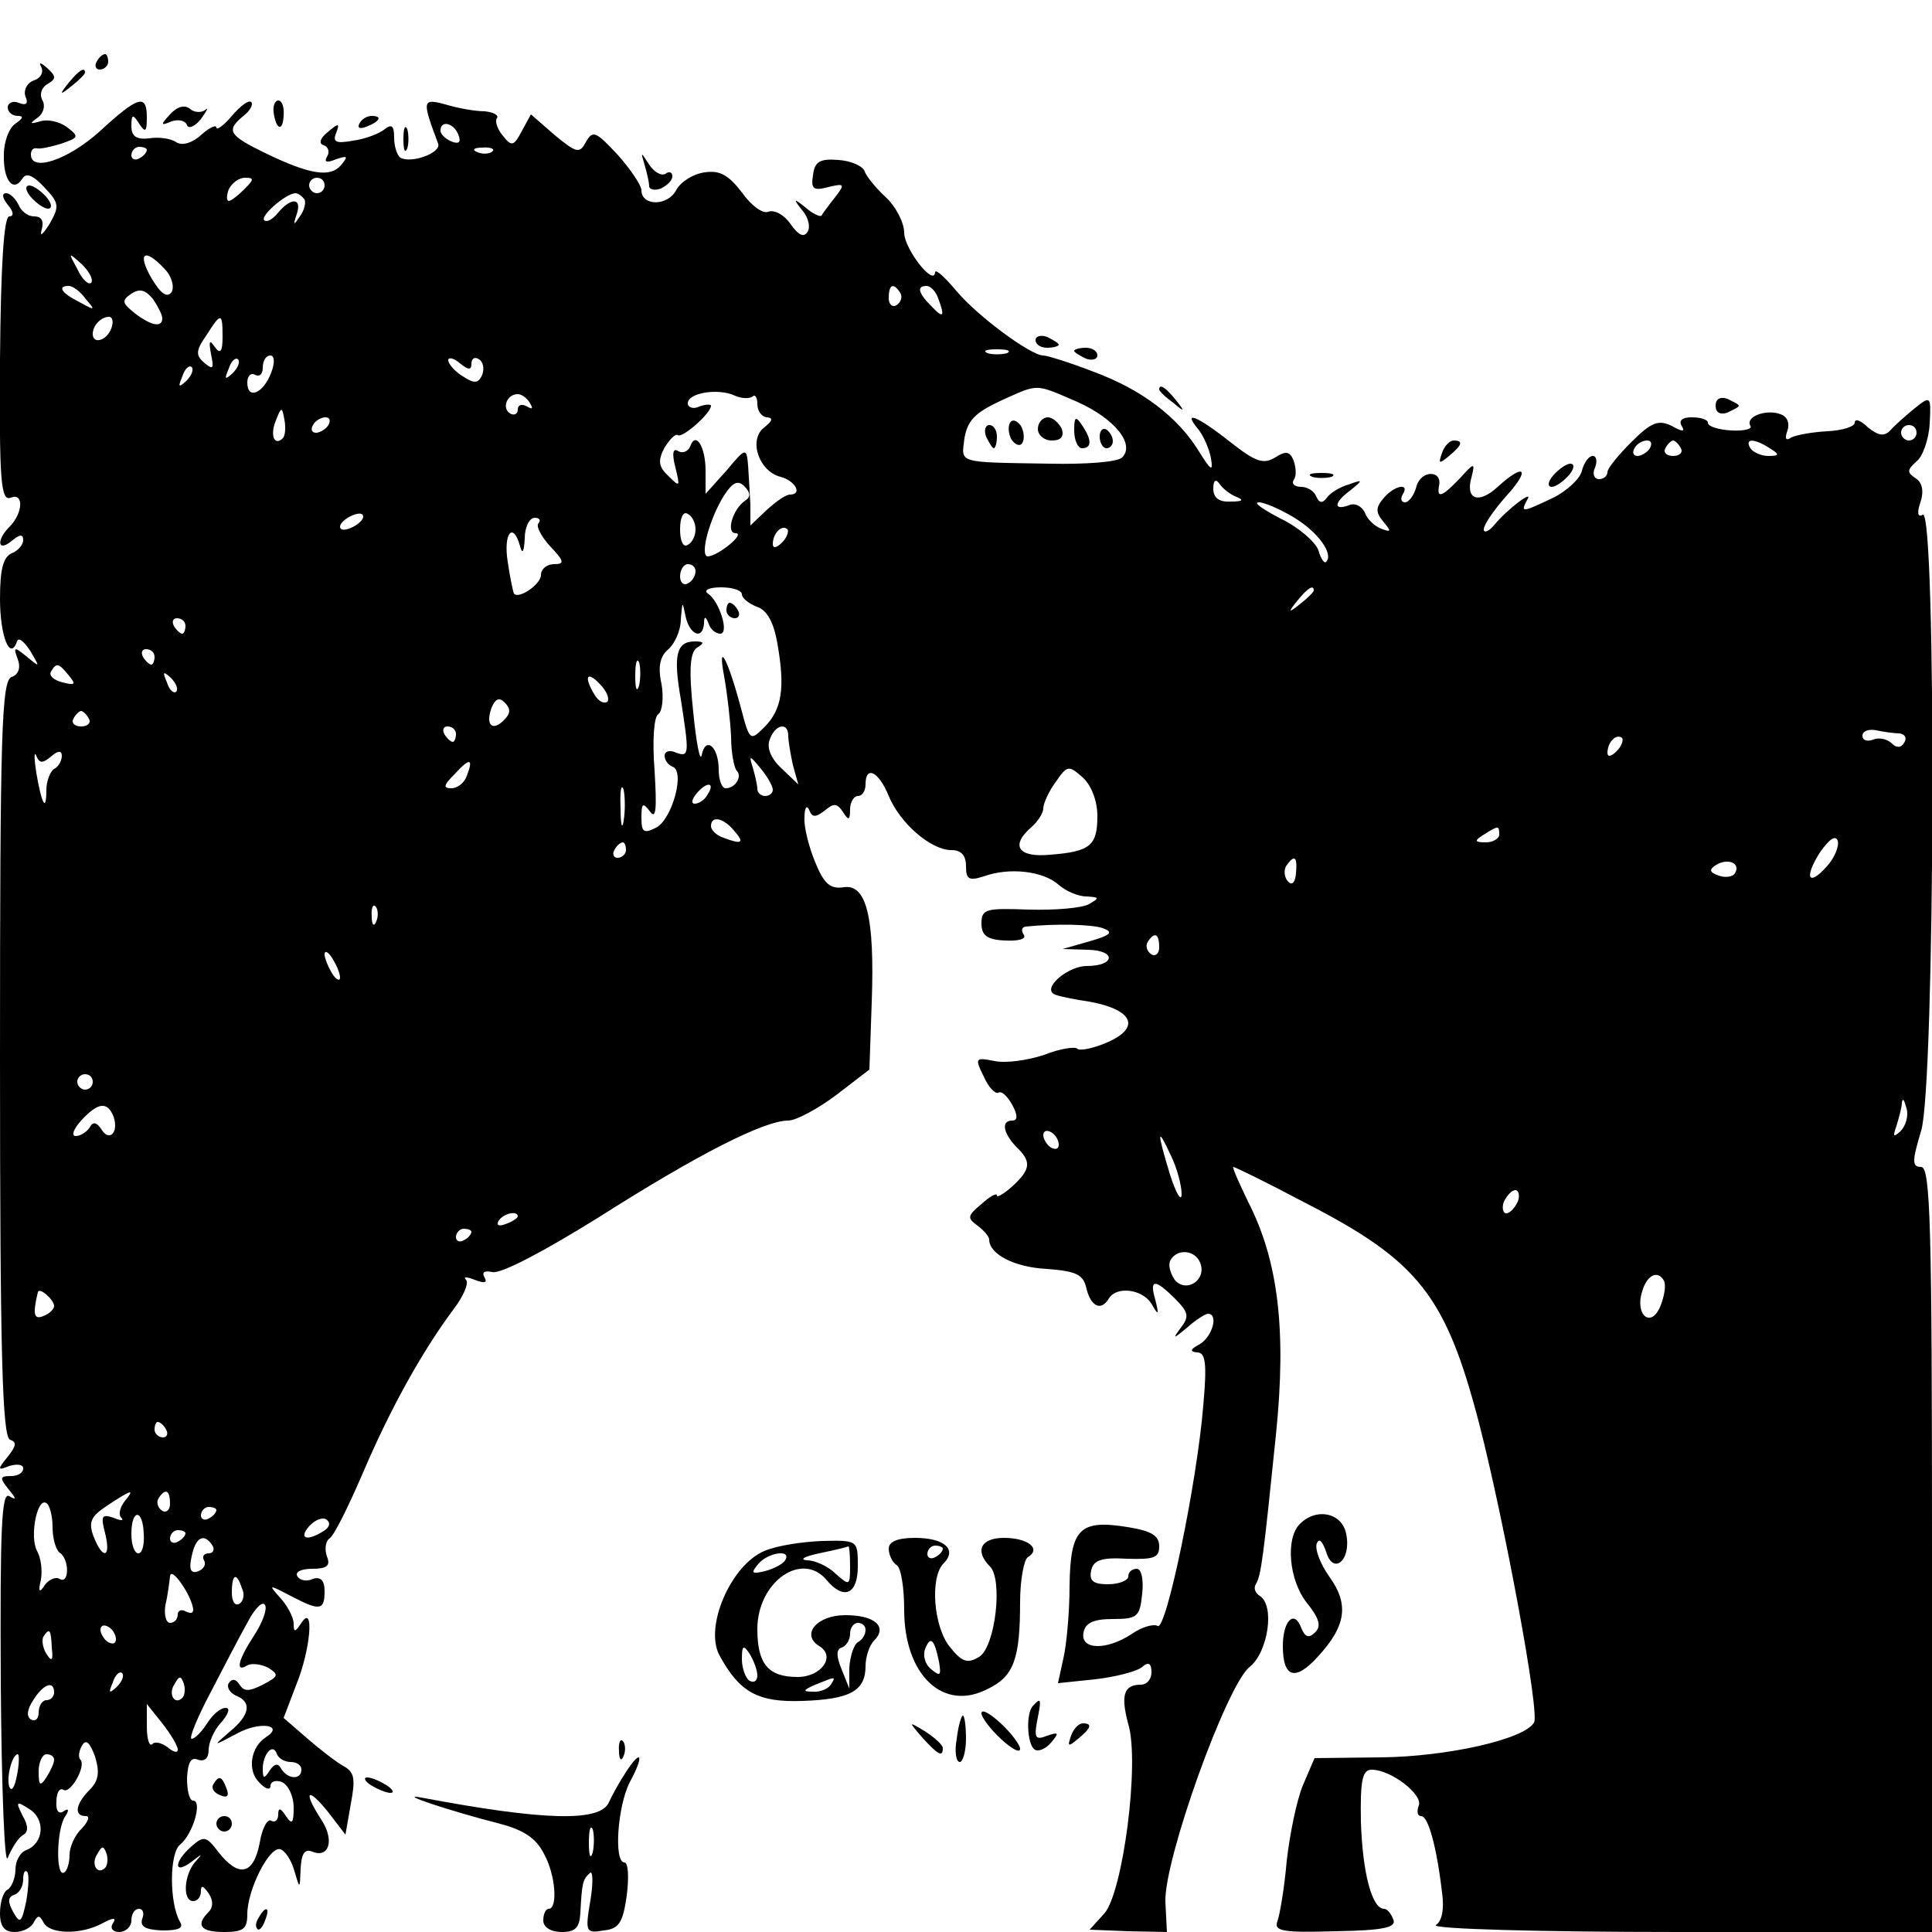 <?xml version="1.0" standalone="no"?>
<!DOCTYPE svg PUBLIC "-//W3C//DTD SVG 20010904//EN"
 "http://www.w3.org/TR/2001/REC-SVG-20010904/DTD/svg10.dtd">
<svg version="1.0" xmlns="http://www.w3.org/2000/svg"
 width="250pt" height="250pt" viewBox="0 0 250 250"
 preserveAspectRatio="xMidYMid meet">

<g transform="translate(0,250) scale(0.1,-0.1)"
fill="#000000" stroke="none">
<path d="M125 2420 c-3 -5 -1 -10 4 -10 6 0 11 5 11 10 0 6 -2 10 -4 10 -3 0
-8 -4 -11 -10z"/>
<path d="M53 2414 c4 -7 0 -15 -9 -18 -9 -3 -14 -13 -11 -21 4 -9 1 -12 -9 -8
-7 3 -14 0 -14 -6 0 -6 6 -11 13 -11 8 0 7 -3 -3 -10 -8 -5 -15 -23 -15 -40
-1 -33 12 -50 24 -31 5 8 14 4 28 -11 20 -21 20 -25 7 -48 -9 -14 -13 -17 -10
-7 3 11 0 17 -10 17 -8 0 -17 7 -20 15 -4 8 -11 15 -16 15 -6 0 -5 -6 2 -15 8
-9 8 -15 2 -15 -7 0 -11 -64 -12 -185 -1 -158 1 -184 14 -179 17 7 16 -20 -2
-38 -17 -17 -15 -33 3 -18 11 9 15 9 15 1 0 -6 -7 -14 -15 -17 -11 -5 -15 -21
-15 -59 0 -48 13 -81 22 -55 2 6 9 0 17 -12 13 -22 13 -22 -4 -8 -17 14 -18
13 -12 -3 4 -11 1 -20 -8 -23 -13 -5 -15 -72 -15 -494 0 -382 3 -489 13 -493
9 -3 8 -8 -3 -22 -14 -17 -13 -18 2 -12 10 3 18 2 18 -3 0 -6 -7 -10 -16 -10
-14 0 -15 -2 -3 -17 10 -12 11 -15 1 -9 -10 6 -12 -41 -11 -241 1 -139 5 -239
9 -227 5 12 13 25 19 29 8 4 8 12 0 26 -9 18 -8 19 9 8 21 -13 19 -44 -4 -53
-8 -3 -14 -14 -14 -25 0 -11 -5 -23 -10 -26 -6 -3 -10 -17 -10 -31 0 -17 6
-24 19 -24 11 0 22 6 25 13 5 9 7 9 12 0 7 -16 48 -17 76 -2 15 8 19 8 14 0
-4 -6 0 -11 8 -11 9 0 16 7 16 15 0 8 4 15 10 15 5 0 7 -6 4 -13 -3 -10 4 -14
26 -15 21 0 28 3 23 11 -14 24 -14 89 0 100 17 14 29 57 17 57 -5 0 -8 13 -8
29 1 20 5 28 14 24 9 -3 14 2 14 13 0 9 7 26 17 36 9 11 11 18 5 18 -7 0 -17
-9 -24 -20 -7 -11 -16 -20 -20 -20 -4 0 7 27 25 61 17 33 39 75 48 91 9 17 19
27 22 21 3 -5 -3 -22 -14 -39 -21 -32 -25 -49 -9 -39 5 3 17 2 27 -3 14 -9 14
-11 -7 -22 -18 -9 -24 -9 -30 0 -5 8 -10 8 -14 2 -3 -5 1 -12 9 -16 21 -8 19
-25 -8 -47 -22 -19 -22 -19 10 -2 29 16 62 11 37 -5 -20 -13 -24 -43 -9 -58 8
-9 15 -11 15 -5 0 6 7 8 15 5 8 -4 15 -18 15 -33 0 -20 -2 -23 -10 -11 -7 11
-10 11 -10 2 0 -7 -4 -11 -9 -8 -5 3 -12 -10 -15 -29 -8 -41 -27 -45 -53 -12
-16 21 -19 22 -35 8 -23 -20 -24 -38 0 -20 14 11 15 11 4 -1 -14 -17 -16 -50
-2 -50 6 0 10 6 10 13 0 8 3 7 10 -3 6 -9 6 -18 0 -24 -17 -17 -11 -26 20 -26
25 0 30 4 30 23 0 32 29 89 43 84 6 -2 14 -14 18 -28 7 -24 7 -24 8 3 1 19 5
26 15 22 22 -9 29 15 12 41 -24 37 -19 44 8 11 l23 -30 7 40 c6 32 5 41 -10
49 -9 5 -31 22 -47 36 l-30 26 16 42 c19 46 24 107 7 81 -8 -12 -10 -13 -10
-1 0 8 -8 23 -17 33 -16 18 -16 18 13 3 38 -20 44 -19 44 6 0 14 -5 19 -15 16
-8 -4 -17 -2 -20 3 -4 6 5 10 19 10 19 0 24 4 19 16 -3 9 -2 19 3 23 6 3 25
42 44 86 35 82 76 156 117 211 13 17 20 34 16 38 -4 4 1 4 11 0 13 -5 17 -4
13 3 -4 7 0 9 10 7 11 -3 69 28 138 71 129 82 214 125 245 125 10 0 38 15 62
33 l43 33 3 87 c4 111 -7 153 -36 149 -18 -3 -26 5 -37 32 -8 19 -15 46 -14
58 0 13 3 17 6 10 4 -10 8 -10 20 -1 12 10 16 10 24 -2 7 -11 9 -11 9 4 0 9 5
17 10 17 6 0 10 7 10 15 0 25 17 17 30 -15 15 -36 55 -70 81 -70 13 0 19 -7
19 -21 0 -17 4 -19 23 -13 33 12 77 7 97 -11 9 -8 25 -15 36 -15 17 -1 17 -2
3 -10 -9 -5 -44 -8 -78 -7 -55 2 -61 1 -61 -18 0 -15 7 -21 30 -22 18 -1 28 2
25 7 -4 6 -3 10 2 11 39 4 85 3 100 -2 14 -5 11 -9 -17 -17 l-35 -10 33 -1
c37 -1 35 -21 -2 -21 -22 0 -54 -25 -44 -35 2 -3 18 -6 34 -9 69 -9 85 -35 34
-56 -17 -7 -33 -10 -36 -7 -3 3 -23 0 -43 -8 -21 -7 -49 -11 -64 -8 -25 5 -26
4 -14 -20 6 -14 15 -23 19 -21 4 3 12 -5 18 -16 7 -13 7 -20 0 -20 -15 0 -12
-16 5 -34 20 -19 19 -29 -5 -51 -11 -10 -20 -15 -20 -12 0 4 -9 -1 -20 -11
-18 -15 -19 -18 -5 -28 8 -6 15 -14 15 -18 0 -19 33 -36 75 -38 38 -3 47 -7
51 -26 6 -23 19 -29 29 -12 10 16 43 12 55 -7 9 -16 10 -15 5 5 -8 27 -1 28
26 1 17 -17 18 -23 7 -37 -11 -15 -10 -15 8 0 11 10 24 18 27 18 14 0 6 -29
-10 -39 -13 -7 -14 -10 -4 -11 11 0 13 -14 8 -69 -8 -99 -48 -292 -59 -285 -5
3 -20 -1 -33 -10 -33 -22 -67 -21 -63 1 2 13 13 18 38 18 32 0 35 3 38 33 2
18 -1 32 -7 32 -6 0 -11 -4 -11 -10 0 -5 -12 -10 -26 -10 -19 0 -25 4 -22 18
3 13 13 17 46 15 35 -1 42 1 42 16 0 14 -10 20 -41 25 -62 10 -74 -2 -75 -76
0 -35 -4 -77 -8 -94 l-7 -32 48 5 c26 3 54 10 61 16 8 7 12 5 12 -7 0 -9 -6
-16 -14 -16 -22 0 -26 -14 -16 -51 15 -50 -7 -218 -31 -245 l-19 -21 50 -2 50
-1 -2 39 c-2 54 79 280 109 304 24 19 33 80 13 92 -6 4 -8 10 -5 15 7 11 10
37 26 193 14 136 3 226 -36 302 -12 25 -21 45 -19 45 2 0 45 -21 94 -47 146
-75 181 -120 224 -285 32 -124 79 -376 71 -387 -13 -22 -113 -44 -197 -45
l-87 -1 -15 -35 c-8 -19 -17 -63 -21 -98 -3 -35 -9 -70 -12 -78 -5 -13 7 -15
75 -13 63 1 79 5 75 15 -3 8 -8 14 -12 14 -16 0 -28 48 -30 113 -1 54 2 67 14
67 25 0 66 -32 61 -46 -3 -8 -2 -14 3 -14 9 0 20 -39 27 -99 3 -21 0 -37 -8
-42 -7 -5 134 -9 315 -9 l327 0 0 495 c0 418 -2 495 -14 495 -12 0 -12 7 0 47
18 58 20 808 2 797 -6 -4 -8 2 -3 16 5 15 2 26 -6 31 -12 8 -11 11 1 22 8 6
16 29 17 49 2 36 1 36 -19 20 -11 -9 -26 -22 -32 -29 -8 -8 -15 -7 -29 4 -9 9
-17 12 -17 6 0 -5 -16 -10 -35 -11 -20 -1 -41 -5 -47 -8 -7 -5 -9 -2 -5 9 3 9
0 18 -9 21 -18 7 -46 -3 -39 -15 3 -4 -8 -7 -25 -6 -16 1 -30 5 -30 10 0 4 -9
7 -21 7 -12 0 -17 -4 -13 -11 5 -8 1 -8 -13 0 -17 8 -26 5 -52 -21 -17 -17
-31 -34 -31 -39 0 -5 -5 -9 -11 -9 -6 0 -9 7 -5 15 3 8 2 15 -3 15 -5 0 -11
-8 -14 -19 -2 -10 -19 -26 -37 -35 -40 -19 -43 -20 -34 -3 10 15 -26 -12 -43
-33 -7 -8 -13 -10 -13 -5 0 6 13 25 29 43 32 35 24 44 -11 12 -25 -23 -42 -16
-34 12 5 20 4 20 -15 -1 -22 -23 -30 -27 -27 -10 5 21 -23 21 -29 0 -3 -12
-10 -21 -15 -21 -5 0 -6 5 -3 10 10 16 -11 12 -25 -5 -10 -12 -10 -18 0 -30
11 -13 10 -14 -3 -9 -8 3 -18 12 -21 21 -4 8 -13 13 -21 9 -20 -7 -19 4 3 20
16 13 16 14 -3 7 -11 -3 -24 -11 -28 -17 -6 -8 -10 -7 -14 2 -2 6 -11 12 -19
12 -9 0 -13 4 -10 9 4 5 3 16 0 25 -5 12 -10 13 -24 4 -15 -9 -25 -6 -58 20
-43 34 -63 42 -41 16 7 -9 14 -26 16 -37 3 -18 0 -16 -15 8 -28 46 -75 81
-137 104 -31 12 -60 21 -65 21 -16 0 -84 50 -112 83 -15 18 -27 29 -28 25 -1
-20 -40 30 -40 51 0 13 -11 34 -24 46 -13 12 -25 27 -27 33 -2 7 -18 14 -34
15 -24 2 -31 -2 -33 -20 -3 -18 1 -20 20 -15 21 5 22 4 8 -14 -8 -10 -16 -21
-17 -23 -1 -2 -11 2 -20 10 -16 13 -17 12 -5 -3 8 -9 11 -22 7 -28 -5 -8 -12
-4 -22 10 -8 12 -21 19 -29 16 -7 -3 -22 8 -34 25 -17 22 -28 29 -48 26 -15
-2 -31 -12 -37 -23 -11 -21 -45 -21 -45 0 0 6 -14 27 -31 46 -28 30 -32 32
-41 16 -8 -15 -12 -14 -40 9 l-31 27 -12 -22 c-10 -19 -13 -20 -24 -6 -7 8
-11 19 -8 23 3 4 -5 8 -16 9 -12 0 -35 4 -51 9 -30 8 -30 5 -9 -51 4 -12 -35
-26 -49 -18 -4 3 -8 14 -8 26 0 15 -3 18 -12 11 -7 -6 -26 -13 -41 -15 -22 -4
-27 -2 -22 10 5 13 3 13 -11 1 -10 -8 -12 -15 -5 -17 6 -2 8 -9 4 -15 -4 -7 0
-8 12 -3 15 5 16 4 6 -8 -14 -16 -40 -12 -98 16 -47 23 -51 29 -28 48 9 7 13
15 10 18 -3 3 -14 -5 -25 -18 -11 -13 -20 -19 -20 -15 0 4 -9 0 -19 -9 -12
-11 -25 -15 -33 -10 -7 5 -23 7 -35 5 -17 -2 -23 3 -23 16 0 15 2 16 10 3 8
-12 10 -11 10 8 0 31 -11 28 -61 -18 -41 -37 -89 -53 -89 -30 0 6 3 9 8 8 4
-1 18 2 31 6 23 8 24 9 7 22 -10 7 -25 10 -34 7 -14 -4 -14 -3 -3 5 7 5 10 15
6 22 -4 7 -2 16 6 21 12 7 12 10 0 21 -8 7 -11 8 -8 2z m540 -88 c4 -10 1 -13
-9 -9 -7 3 -14 9 -14 14 0 14 17 10 23 -5z m-403 -20 c0 -3 -4 -8 -10 -11 -5
-3 -10 -1 -10 4 0 6 5 11 10 11 6 0 10 -2 10 -4z m447 -2 c-3 -3 -12 -4 -19
-1 -8 3 -5 6 6 6 11 1 17 -2 13 -5z m-321 -49 c-8 -8 -17 -15 -20 -15 -3 0 -3
7 0 15 4 8 13 15 21 15 12 0 12 -2 -1 -15z m104 5 c0 -5 -4 -10 -10 -10 -5 0
-10 5 -10 10 0 6 5 10 10 10 6 0 10 -4 10 -10z m-26 -18 c2 -4 0 -14 -6 -22
-8 -12 -9 -12 -4 3 7 21 -7 22 -24 2 -7 -9 -15 -13 -18 -10 -6 5 27 34 40 35
4 0 9 -4 12 -8z m-276 -108 c-4 -3 -12 5 -18 18 -12 22 -12 22 6 6 10 -10 15
-20 12 -24z m95 18 c9 -9 13 -23 9 -30 -6 -8 -14 -2 -26 18 -19 33 -9 40 17
12z m-102 -39 c13 -15 12 -15 -8 -4 -24 12 -29 21 -14 21 5 0 15 -7 22 -17z
m99 -25 c0 -12 -14 -10 -36 7 -16 13 -17 16 -4 25 11 7 18 5 28 -7 6 -9 12
-20 12 -25z m955 33 c3 -5 1 -12 -5 -16 -5 -3 -10 1 -10 9 0 18 6 21 15 7z
m49 -7 c9 -24 7 -27 -9 -10 -17 17 -19 26 -6 26 5 0 12 -7 15 -16z m-1070 -39
c-6 -16 -24 -21 -24 -7 0 11 11 22 21 22 5 0 6 -7 3 -15z m144 -11 c0 -19 -3
-23 -10 -13 -7 10 -8 8 -5 -9 4 -19 3 -21 -8 -12 -12 10 -12 16 2 36 19 30 21
30 21 -2z m1015 -21 c-7 -2 -19 -2 -25 0 -7 3 -2 5 12 5 14 0 19 -2 13 -5z
m-1002 -26 c-10 -9 -11 -8 -5 6 3 10 9 15 12 12 3 -3 0 -11 -7 -18z m50 1
c-10 -27 -31 -36 -31 -13 0 9 5 13 10 10 6 -3 10 1 10 9 0 9 4 16 10 16 5 0 6
-9 1 -22z m259 11 c0 7 4 10 10 6 5 -3 7 -12 4 -20 -5 -11 -10 -12 -25 -2 -10
6 -19 16 -19 21 0 4 7 3 15 -4 11 -9 15 -9 15 -1z m-369 -22 c-10 -9 -11 -8
-5 6 3 10 9 15 12 12 3 -3 0 -11 -7 -18z m733 -20 c3 3 6 -1 6 -10 0 -9 6 -17
13 -17 8 -1 6 -5 -4 -13 -21 -16 -7 -57 21 -64 19 -5 29 -23 12 -23 -5 0 -18
-9 -30 -20 l-21 -20 0 27 c-1 16 -2 38 -3 51 -2 23 -3 23 -28 -7 l-27 -30 0
30 c0 31 -13 52 -20 31 -3 -6 -9 -9 -15 -6 -7 5 -9 -2 -4 -21 6 -25 6 -26 -9
-11 -13 12 -14 20 -5 37 7 11 14 18 17 16 5 -5 43 28 43 38 0 2 -7 2 -15 -1
-8 -4 -15 -1 -15 4 0 14 40 20 61 10 9 -4 19 -4 23 -1z m420 -7 c49 -22 75
-55 58 -72 -6 -6 -48 -9 -94 -8 -121 2 -114 0 -110 33 4 23 14 33 46 48 51 23
44 23 100 -1z m-708 -2 c4 -7 3 -8 -4 -4 -7 4 -12 2 -12 -4 0 -6 -5 -8 -10 -5
-11 7 -4 25 10 25 5 0 12 -5 16 -12z m-320 -45 c-11 -11 -17 4 -9 23 7 18 8
18 11 1 2 -10 1 -21 -2 -24z m59 17 c-3 -5 -11 -10 -16 -10 -6 0 -7 5 -4 10 3
6 11 10 16 10 6 0 7 -4 4 -10z m2055 -10 c0 -5 -4 -10 -10 -10 -5 0 -10 5 -10
10 0 6 5 10 10 10 6 0 10 -4 10 -10z m-345 -20 c-3 -5 -11 -10 -16 -10 -6 0
-7 5 -4 10 3 6 11 10 16 10 6 0 7 -4 4 -10z m40 0 c3 -5 -1 -10 -10 -10 -9 0
-13 5 -10 10 3 6 8 10 10 10 2 0 7 -4 10 -10z m115 0 c13 -8 13 -10 -2 -10 -9
0 -20 5 -23 10 -8 13 5 13 25 0z m-1326 -68 c-16 -11 -25 -42 -12 -42 13 0
-22 -29 -36 -30 -11 0 2 49 21 79 11 17 18 20 26 12 8 -8 9 -14 1 -19z m636 5
c10 -4 8 -6 -7 -6 -16 -1 -23 5 -23 17 0 10 3 13 8 6 4 -6 14 -14 22 -17z m75
-27 c31 -19 51 -47 41 -57 -2 -3 -7 4 -10 15 -4 11 -26 30 -49 41 -23 12 -36
21 -28 21 7 0 28 -9 46 -20z m-1215 -10 c-8 -5 -17 -7 -19 -4 -3 3 1 9 9 14 8
5 17 7 19 4 3 -3 -1 -9 -9 -14z m440 -5 c0 -8 -4 -17 -10 -20 -6 -4 -10 5 -10
20 0 15 4 24 10 20 6 -3 10 -12 10 -20z m-203 8 c-4 -3 3 -17 15 -30 18 -19
19 -23 5 -23 -9 0 -17 -6 -17 -14 0 -12 -29 -32 -35 -24 -1 2 -5 20 -8 41 -6
37 7 53 16 20 3 -11 5 -7 6 10 0 15 6 27 13 27 6 0 8 -3 5 -7z m315 -25 c-7
-7 -12 -8 -12 -2 0 14 12 26 19 19 2 -3 -1 -11 -7 -17z m-112 -37 c0 -6 -4
-13 -10 -16 -5 -3 -10 1 -10 9 0 9 5 16 10 16 6 0 10 -4 10 -9z m60 -30 c0 -5
9 -12 19 -16 13 -4 22 -19 27 -48 10 -57 6 -85 -17 -108 -18 -18 -19 -18 -30
24 -17 64 -31 90 -22 42 4 -22 8 -57 9 -78 0 -21 4 -40 7 -44 8 -7 -1 -23 -14
-23 -5 0 -9 11 -9 24 0 30 -17 44 -22 19 -2 -10 -7 15 -11 56 -6 56 -4 77 5
83 10 6 9 8 -3 8 -24 0 -28 -18 -18 -75 11 -71 11 -75 -6 -69 -8 4 -15 2 -15
-4 0 -6 5 -12 10 -14 17 -5 0 -68 -21 -79 -16 -8 -19 -6 -19 13 0 19 2 20 11
8 8 -11 9 3 6 53 -3 38 -1 70 5 73 5 4 7 21 4 39 -5 22 -2 36 9 45 8 7 16 24
16 39 2 23 2 24 6 4 5 -24 22 -32 24 -10 0 10 2 10 6 0 2 -7 9 -13 15 -13 12
0 -1 42 -16 52 -6 4 1 8 17 8 15 0 27 -4 27 -9z m740 5 c0 -2 -8 -10 -17 -17
-16 -13 -17 -12 -4 4 13 16 21 21 21 13z m-1460 -46 c0 -5 -2 -10 -4 -10 -3 0
-8 5 -11 10 -3 6 -1 10 4 10 6 0 11 -4 11 -10z m-40 -40 c0 -5 -2 -10 -4 -10
-3 0 -8 5 -11 10 -3 6 -1 10 4 10 6 0 11 -4 11 -10z m627 -37 c-3 -10 -5 -4
-5 12 0 17 2 24 5 18 2 -7 2 -21 0 -30z m-738 13 c10 -12 8 -13 -8 -9 -12 3
-18 9 -15 14 7 12 10 11 23 -5z m139 -21 c-3 -3 -9 2 -12 12 -6 14 -5 15 5 6
7 -7 10 -15 7 -18z m558 -13 c-4 -3 -11 0 -16 8 -15 24 -11 33 6 15 9 -9 13
-19 10 -23z m-134 -24 c-15 -15 -24 -6 -16 16 5 12 10 14 17 7 8 -8 8 -14 -1
-23z m-537 2 c3 -5 -1 -10 -10 -10 -9 0 -13 5 -10 10 3 6 8 10 10 10 2 0 7 -4
10 -10z m475 -20 c0 -5 -2 -10 -4 -10 -3 0 -8 5 -11 10 -3 6 -1 10 4 10 6 0
11 -4 11 -10z m430 -2 c0 -7 3 -24 6 -38 l7 -25 -22 21 c-14 13 -19 27 -15 37
7 20 24 23 24 5z m1438 3 c7 -1 10 -6 6 -12 -4 -7 -10 -7 -16 -1 -6 6 -17 8
-24 5 -8 -3 -14 -1 -14 5 0 6 8 9 18 7 9 -2 23 -4 30 -4z m-366 -23 c-7 -7
-12 -8 -12 -2 0 6 3 14 7 17 3 4 9 5 12 2 2 -3 -1 -11 -7 -17z m-2026 -7 c9 8
14 8 14 1 0 -6 -4 -14 -10 -17 -5 -3 -10 -16 -10 -27 0 -30 -6 -19 -13 22 -3
19 -3 29 0 22 4 -10 8 -10 19 -1z m538 -25 c-3 -9 -12 -16 -20 -16 -11 0 -10
4 4 18 20 22 25 21 16 -2z m396 -18 c0 -4 -4 -8 -10 -8 -5 0 -10 4 -10 9 0 5
-3 18 -6 28 -5 16 -4 16 10 -1 9 -11 16 -23 16 -28z m420 -34 c0 -38 -9 -46
-61 -50 -42 -4 -52 12 -24 36 8 7 15 18 15 24 0 6 7 22 16 34 15 22 17 22 35
6 11 -10 19 -30 19 -50z m-613 -6 c-2 -13 -4 -5 -4 17 -1 22 1 32 4 23 2 -10
2 -28 0 -40z m108 33 c-3 -6 -11 -11 -16 -11 -5 0 -4 6 3 14 14 16 24 13 13
-3z m35 -46 c14 -16 10 -18 -14 -9 -9 3 -16 10 -16 15 0 14 16 11 30 -6z m990
-5 c0 -5 -8 -10 -17 -10 -15 0 -16 2 -3 10 19 12 20 12 20 0z m424 -41 c-24
-27 -30 -15 -9 18 12 17 20 23 23 15 2 -7 -4 -22 -14 -33z m-1554 21 c0 -5 -5
-10 -11 -10 -5 0 -7 5 -4 10 3 6 8 10 11 10 2 0 4 -4 4 -10z m867 -30 c-1 -12
-5 -16 -10 -11 -5 5 -6 14 -3 20 11 16 15 13 13 -9z m568 0 c-3 -5 -13 -6 -21
-3 -12 4 -13 8 -3 14 15 9 32 2 24 -11z m-1758 -62 c-3 -8 -6 -5 -6 6 -1 11 2
17 5 13 3 -3 4 -12 1 -19z m1013 -34 c0 -8 -5 -12 -10 -9 -6 4 -8 11 -5 16 9
14 15 11 15 -7z m-1060 -39 c0 -5 -5 -3 -10 5 -5 8 -10 20 -10 25 0 6 5 3 10
-5 5 -8 10 -19 10 -25z m-320 -135 c0 -5 -4 -10 -10 -10 -5 0 -10 5 -10 10 0
6 5 10 10 10 6 0 10 -4 10 -10z m2339 -64 c-9 -8 -10 -7 -5 7 3 10 7 24 7 30
1 7 3 4 6 -7 3 -10 -1 -23 -8 -30z m-2312 19 c7 -21 -6 -33 -16 -16 -6 9 -11
10 -15 2 -4 -6 -12 -11 -18 -11 -6 0 -3 9 7 20 22 24 34 25 42 5z m1223 -36
c0 -6 -4 -7 -10 -4 -5 3 -10 11 -10 16 0 6 5 7 10 4 6 -3 10 -11 10 -16z m159
-64 c0 -11 -7 0 -15 25 -17 56 -17 64 1 25 8 -16 14 -39 14 -50z m435 -10 c-4
-8 -10 -15 -15 -15 -4 0 -6 7 -3 15 4 8 10 15 15 15 4 0 6 -7 3 -15z m-1294
-19 c0 -2 -7 -7 -16 -10 -8 -3 -12 -2 -9 4 6 10 25 14 25 6z m-60 -20 c0 -3
-4 -8 -10 -11 -5 -3 -10 -1 -10 4 0 6 5 11 10 11 6 0 10 -2 10 -4z m943 -40
c9 -22 -18 -40 -33 -22 -6 9 -9 20 -5 26 9 15 32 12 38 -4z m600 -23 c3 -5 1
-19 -4 -32 -12 -31 -34 -13 -24 18 6 21 20 28 28 14z m-2083 -33 c0 -4 -6 -10
-14 -13 -12 -5 -14 2 -7 31 2 7 21 -10 21 -18z m145 -160 c3 -5 1 -10 -4 -10
-6 0 -11 5 -11 10 0 6 2 10 4 10 3 0 8 -4 11 -10z m-54 -93 c-6 -8 -8 -17 -4
-21 4 -4 -1 -4 -10 0 -15 5 -17 3 -11 -20 8 -32 -3 -35 -15 -4 -7 19 -3 26 18
40 32 21 36 22 22 5z m59 -3 c0 -8 -5 -12 -10 -9 -6 4 -8 11 -5 16 9 14 15 11
15 -7z m-152 -30 c0 -14 4 -29 9 -33 13 -8 13 -42 0 -34 -5 3 -14 -1 -19 -8
-7 -11 -9 -9 -5 7 2 12 0 28 -5 37 -10 18 0 70 12 62 4 -2 8 -16 8 -31z m212
22 c0 -3 -4 -8 -10 -11 -5 -3 -10 -1 -10 4 0 6 5 11 10 11 6 0 10 -2 10 -4z
m-94 -31 c1 -14 -2 -25 -7 -25 -5 0 -9 11 -9 25 0 33 15 33 16 0z m233 4 c-22
-14 -33 -10 -19 6 7 8 17 12 22 9 6 -4 5 -10 -3 -15z m-179 -3 c0 -3 -4 -8
-10 -11 -5 -3 -10 -1 -10 4 0 6 5 11 10 11 6 0 10 -2 10 -4z m35 -16 c3 -5 1
-10 -5 -10 -6 0 -9 -4 -6 -9 3 -5 0 -11 -7 -14 -10 -4 -13 2 -9 19 5 25 16 31
27 14z m-25 -83 c0 -5 -4 -5 -10 -2 -5 3 -10 1 -10 -4 0 -6 -4 -11 -10 -11 -5
0 -8 10 -6 23 3 12 5 29 6 37 1 15 29 -26 30 -43z m63 28 c4 -8 2 -17 -3 -20
-6 -4 -10 3 -10 14 0 25 6 27 13 6z m-163 -66 c0 -6 -4 -7 -10 -4 -5 3 -10 11
-10 16 0 6 5 7 10 4 6 -3 10 -11 10 -16z m-83 -11 c2 -17 0 -19 -7 -8 -5 8 -6
18 -4 22 8 12 10 10 11 -14z m84 -51 c-10 -9 -11 -8 -5 6 3 10 9 15 12 12 3
-3 0 -11 -7 -18z m85 -14 c-10 -10 -19 5 -10 18 6 11 8 11 12 0 2 -7 1 -15 -2
-18z m-166 7 c0 -5 -4 -10 -10 -10 -5 0 -10 -7 -10 -16 0 -8 -4 -12 -10 -9 -6
4 -5 13 3 25 13 21 27 26 27 10z m160 -74 c0 -5 -6 -3 -13 3 -8 6 -17 8 -20 4
-4 -3 -7 7 -7 23 l0 29 20 -25 c11 -14 20 -29 20 -34z m-114 -52 c-18 -18 -21
-34 -5 -34 6 0 3 -7 -5 -16 -9 -8 -16 -24 -16 -34 0 -10 -3 -21 -7 -23 -11 -7
-10 55 1 72 6 9 5 12 -2 7 -6 -4 -10 1 -9 13 0 11 4 18 9 15 9 -6 30 31 22 39
-3 3 -2 11 2 18 5 9 10 5 17 -14 6 -20 5 -31 -7 -43z m260 36 c8 0 14 -4 14
-10 0 -13 -17 -13 -26 1 -4 8 -9 7 -15 -2 -7 -11 -9 -11 -9 2 0 19 13 34 18
20 2 -6 10 -11 18 -11z m-354 -17 c-3 -16 -7 -22 -10 -15 -4 13 4 42 11 42 2
0 2 -12 -1 -27z m48 20 c0 -5 -5 -15 -10 -23 -8 -12 -10 -11 -10 8 0 12 5 22
10 22 6 0 10 -3 10 -7z m66 -140 c-10 -10 -19 5 -10 18 6 11 8 11 12 0 2 -7 1
-15 -2 -18z m-102 -43 c-6 -28 -8 -30 -17 -14 -7 13 -7 19 1 22 7 2 12 11 12
20 0 8 2 13 5 10 3 -3 2 -20 -1 -38z"/>
<path d="M1307 1953 c-3 -5 -2 -15 2 -22 5 -7 11 -9 14 -4 3 5 2 15 -2 22 -5
7 -11 9 -14 4z"/>
<path d="M1343 1945 c0 -8 8 -15 18 -15 12 0 16 5 13 15 -4 8 -12 15 -18 15
-7 0 -13 -7 -13 -15z"/>
<path d="M1390 1943 c0 -13 5 -23 10 -23 13 0 13 11 0 30 -8 12 -10 11 -10 -7z"/>
<path d="M1276 1935 c4 -8 8 -15 10 -15 2 0 4 7 4 15 0 8 -4 15 -10 15 -5 0
-7 -7 -4 -15z"/>
<path d="M1423 1935 c0 -8 4 -15 9 -15 4 0 8 4 8 9 0 6 -4 12 -8 15 -5 3 -9
-1 -9 -9z"/>
<path d="M940 1710 c0 -5 5 -10 11 -10 5 0 7 5 4 10 -3 6 -8 10 -11 10 -2 0
-4 -4 -4 -10z"/>
<path d="M89 2393 c-13 -16 -12 -17 4 -4 9 7 17 15 17 17 0 8 -8 3 -21 -13z"/>
<path d="M220 2352 c-13 -14 -12 -15 2 -9 9 3 18 1 20 -5 2 -5 10 -2 18 8 8
11 10 16 6 12 -5 -4 -14 -4 -20 1 -7 6 -17 3 -26 -7z"/>
<path d="M354 2355 c3 -23 12 -26 13 -5 1 11 -2 20 -7 20 -4 0 -7 -7 -6 -15z"/>
<path d="M465 2340 c-3 -6 1 -7 9 -4 18 7 21 14 7 14 -6 0 -13 -4 -16 -10z"/>
<path d="M522 2320 c0 -14 2 -19 5 -12 2 6 2 18 0 25 -3 6 -5 1 -5 -13z"/>
<path d="M834 2287 c3 -10 6 -23 6 -28 0 -4 7 -6 15 -3 8 4 15 10 15 16 0 5
-4 7 -9 3 -6 -3 -15 3 -21 12 -11 17 -11 17 -6 0z"/>
<path d="M40 2245 c7 -8 17 -15 22 -15 6 0 5 7 -2 15 -7 8 -17 15 -22 15 -6 0
-5 -7 2 -15z"/>
<path d="M1340 2060 c0 -6 7 -10 15 -10 8 0 15 2 15 4 0 2 -7 6 -15 10 -8 3
-15 1 -15 -4z"/>
<path d="M1390 2046 c0 -2 7 -6 15 -10 8 -3 15 -1 15 4 0 6 -7 10 -15 10 -8 0
-15 -2 -15 -4z"/>
<path d="M1500 1996 c0 -2 8 -10 18 -17 15 -13 16 -12 3 4 -13 16 -21 21 -21
13z"/>
<path d="M2220 1975 c0 -9 6 -12 15 -9 8 4 15 7 15 9 0 2 -7 5 -15 9 -9 3 -15
0 -15 -9z"/>
<path d="M1866 1914 c-5 -14 -4 -15 9 -4 17 14 19 20 6 20 -5 0 -12 -7 -15
-16z"/>
<path d="M2010 1885 c-7 -8 -8 -15 -2 -15 5 0 15 7 22 15 7 8 8 15 2 15 -5 0
-15 -7 -22 -15z"/>
<path d="M1698 1883 c6 -2 18 -2 25 0 6 3 1 5 -13 5 -14 0 -19 -2 -12 -5z"/>
<path d="M1682 528 c-19 -19 -14 -73 9 -102 16 -20 19 -30 11 -38 -8 -8 -13
-7 -18 5 -9 25 -24 10 -24 -23 0 -41 16 -46 45 -14 37 40 41 68 15 104 -12 17
-19 36 -16 43 3 7 7 3 12 -11 9 -31 33 -11 26 23 -5 27 -38 35 -60 13z"/>
<path d="M989 493 c-43 -18 -78 -98 -58 -135 26 -48 50 -61 107 -59 62 2 82
13 82 45 0 12 5 27 11 33 18 18 1 33 -37 33 -37 0 -58 -25 -34 -40 22 -13 3
-40 -28 -40 -38 0 -52 17 -52 62 0 61 58 102 90 63 22 -26 40 -18 40 18 0 34
0 34 -46 33 -26 -1 -59 -6 -75 -13z m111 -20 c0 -25 -1 -25 -18 -10 -10 10
-27 18 -38 18 -10 1 -3 5 16 9 19 4 36 8 38 9 1 0 2 -11 2 -26z m-84 8 c-3 -5
-15 -11 -26 -14 -17 -4 -19 -3 -9 9 12 15 44 20 35 5z m104 -90 c0 -6 -4 -13
-10 -16 -5 -3 -10 -18 -11 -33 l0 -27 -10 25 c-7 17 -7 26 0 28 6 2 11 10 11
18 0 8 5 14 10 14 6 0 10 -4 10 -9z m-140 -59 c0 -7 -4 -10 -10 -7 -5 3 -10
16 -10 28 0 18 2 19 10 7 5 -8 10 -21 10 -28z m95 -12 c-3 -5 -14 -10 -23 -9
-14 0 -13 2 3 9 27 11 27 11 20 0z"/>
<path d="M1150 496 c0 -8 5 -18 10 -21 6 -3 10 -30 10 -58 0 -85 51 -133 109
-102 33 16 41 39 41 112 0 28 5 55 10 58 18 11 0 25 -31 25 -30 0 -38 -17 -18
-37 17 -17 7 -104 -14 -117 -15 -9 -22 -7 -38 13 -21 26 -26 90 -8 108 18 18
1 33 -37 33 -23 0 -34 -5 -34 -14z m70 0 c0 -3 -4 -8 -10 -11 -5 -3 -10 -1
-10 4 0 6 5 11 10 11 6 0 10 -2 10 -4z m-5 -146 c3 -18 2 -20 -10 -10 -8 6
-11 18 -8 26 7 18 12 13 18 -16z"/>
<path d="M1337 293 c-10 -9 -8 -51 2 -57 5 -3 14 1 21 9 11 13 10 14 -5 9 -15
-6 -17 -3 -13 19 6 29 5 31 -5 20z"/>
<path d="M1270 283 c0 -5 11 -20 25 -33 14 -13 25 -19 25 -13 0 5 -11 20 -25
33 -14 13 -25 19 -25 13z"/>
<path d="M1238 250 c-3 -16 -1 -30 4 -30 4 0 8 14 8 30 0 17 -2 30 -4 30 -2 0
-6 -13 -8 -30z"/>
<path d="M1194 251 c20 -22 26 -25 26 -13 0 4 -10 13 -22 21 -23 14 -23 14 -4
-8z"/>
<path d="M1386 254 c-5 -14 -4 -15 9 -4 17 14 19 20 6 20 -5 0 -12 -7 -15 -16z"/>
<path d="M801 234 c0 -11 3 -14 6 -6 3 7 2 16 -1 19 -3 4 -6 -2 -5 -13z"/>
<path d="M810 207 c-8 -12 -18 -30 -22 -39 -11 -26 -84 -24 -243 6 -33 6 36
-17 102 -34 31 -8 47 -19 57 -39 15 -27 18 -71 6 -71 -4 0 -7 -7 -7 -15 0 -9
10 -15 24 -15 18 0 23 6 24 25 2 38 3 43 12 51 4 5 5 -11 1 -35 -7 -41 -6 -43
17 -39 20 2 25 10 30 45 3 24 2 43 -3 43 -14 0 -9 73 7 104 19 35 15 44 -5 13z
m-43 -104 c-3 -10 -5 -4 -5 12 0 17 2 24 5 18 2 -7 2 -21 0 -30z"/>
<path d="M276 191 c-3 -5 1 -11 9 -14 9 -4 12 -1 8 9 -6 16 -10 17 -17 5z"/>
<path d="M480 190 c8 -5 20 -10 25 -10 6 0 3 5 -5 10 -8 5 -19 10 -25 10 -5 0
-3 -5 5 -10z"/>
<path d="M280 140 c0 -5 5 -10 10 -10 6 0 10 5 10 10 0 6 -4 10 -10 10 -5 0
-10 -4 -10 -10z"/>
<path d="M335 19 c-4 -6 -5 -12 -2 -15 2 -3 7 2 10 11 7 17 1 20 -8 4z"/>
</g>
</svg>
